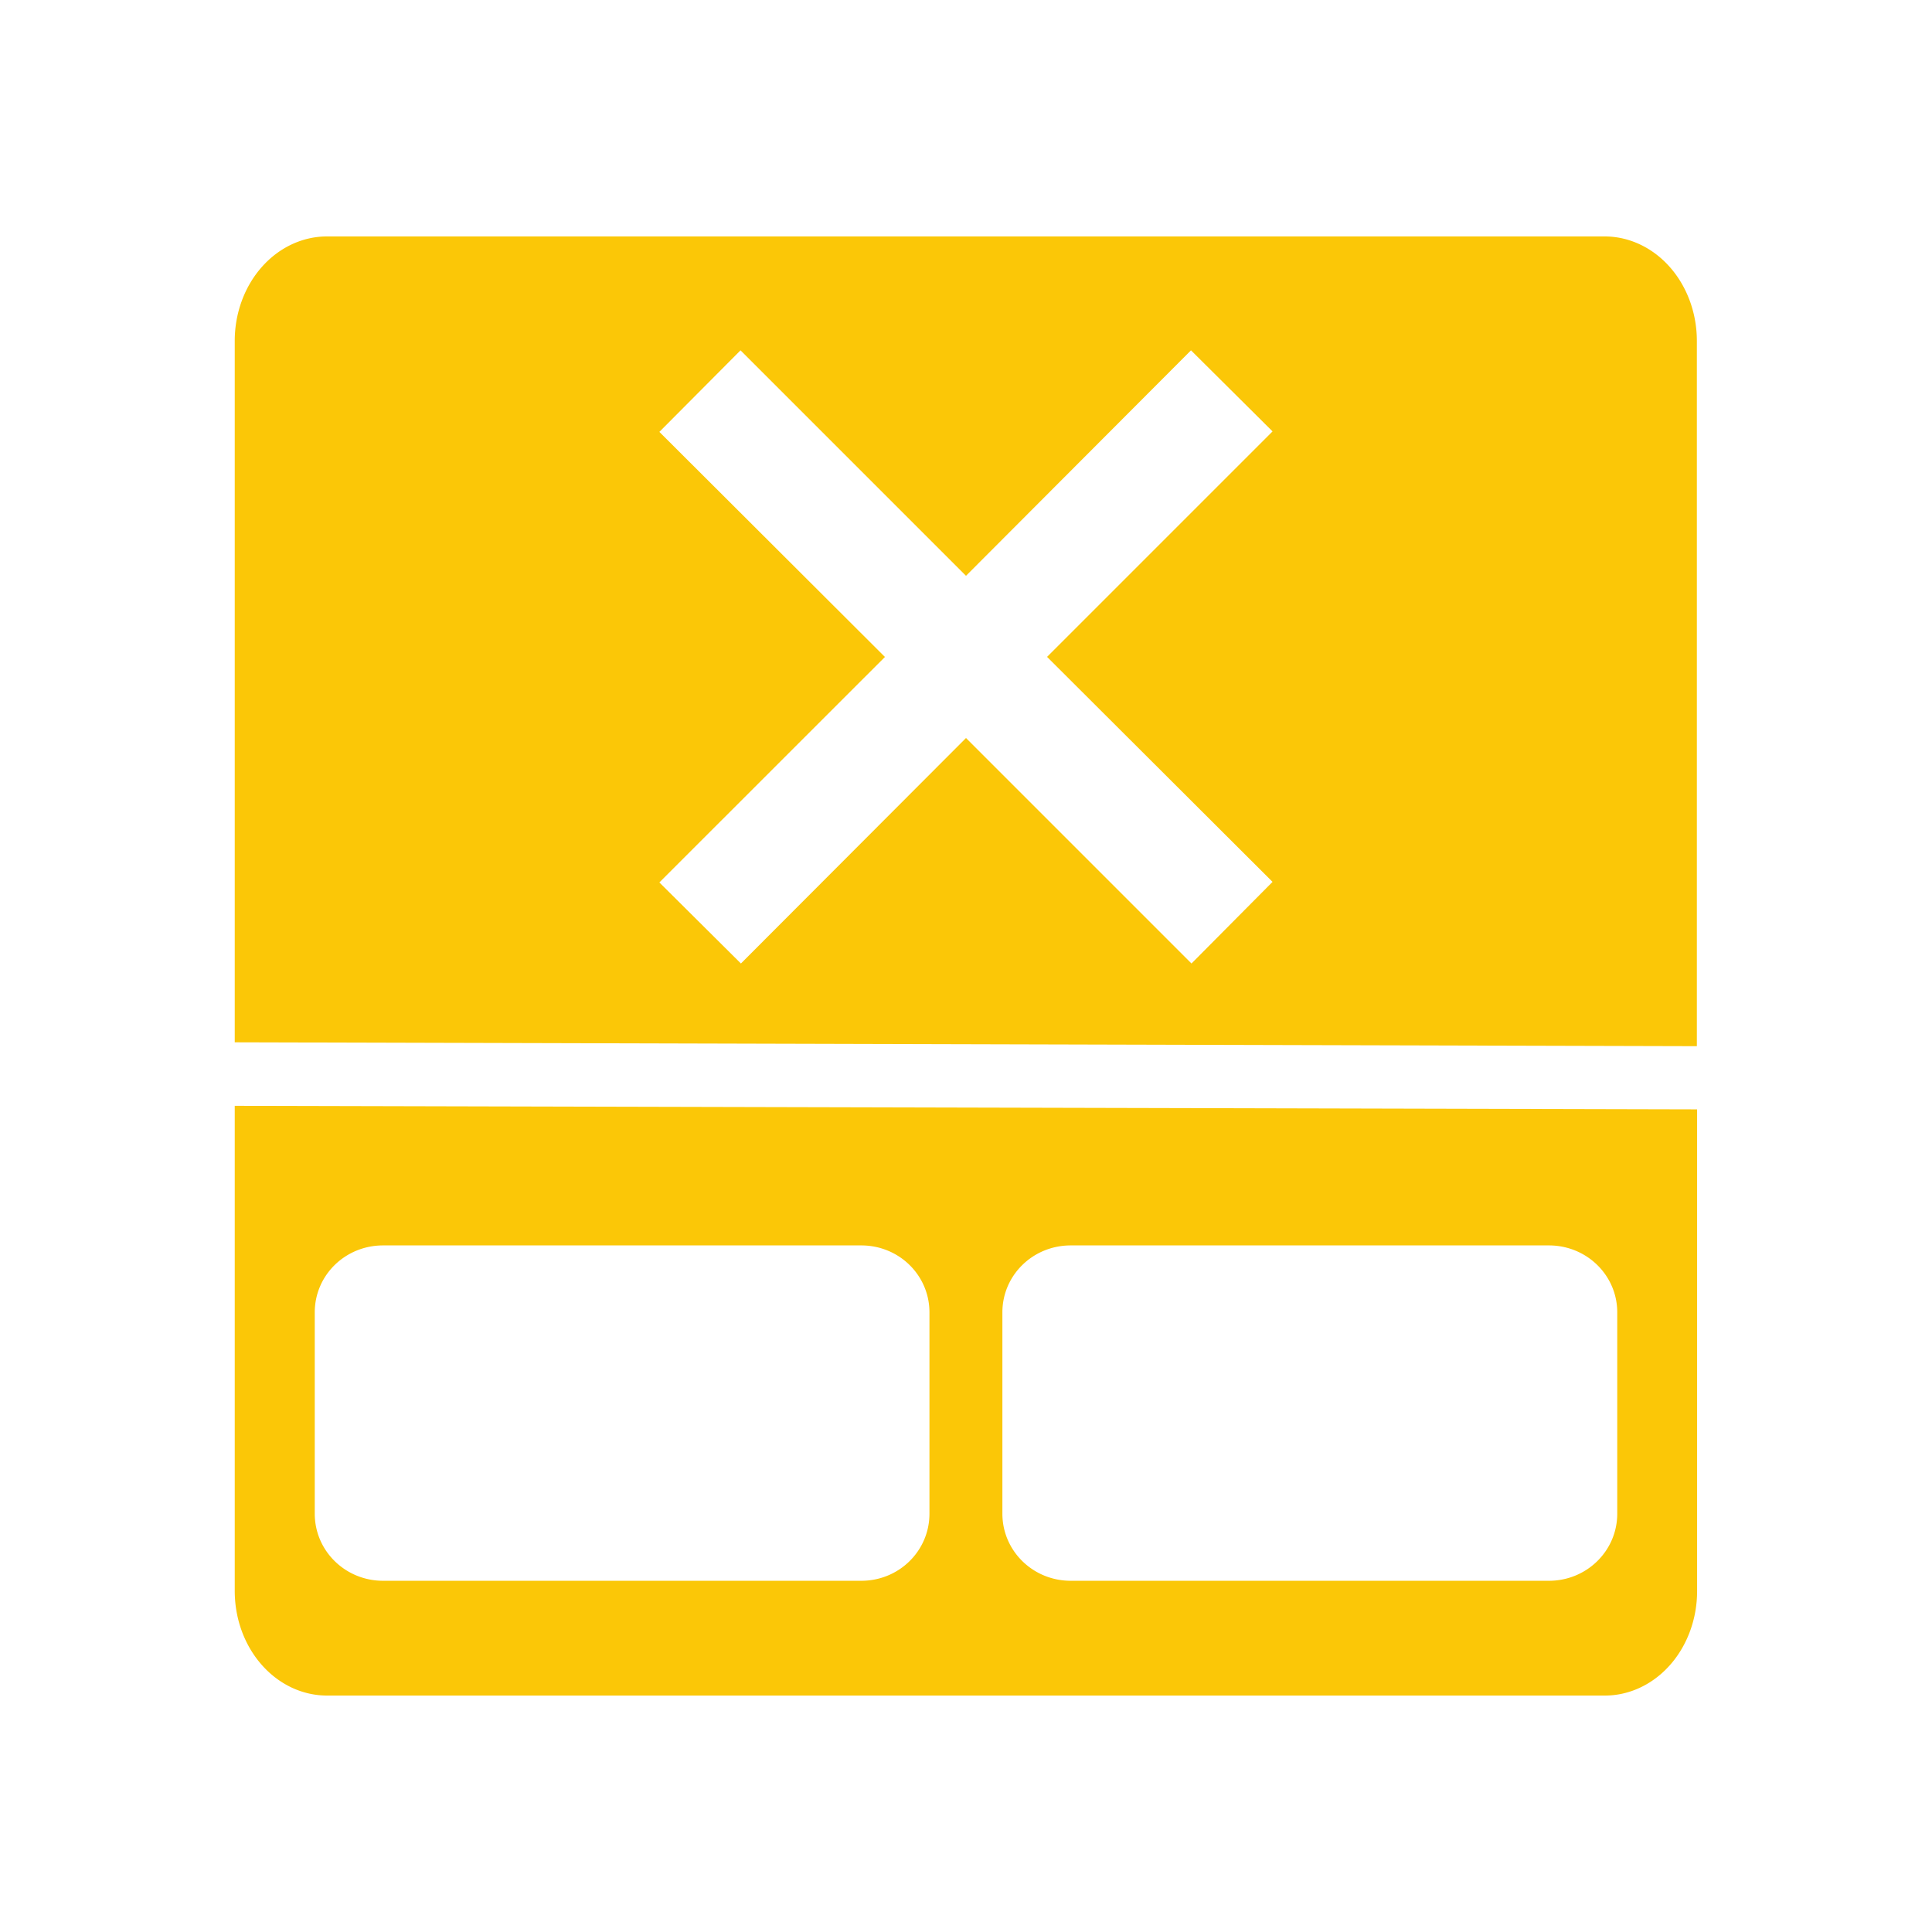 <?xml version="1.0" encoding="UTF-8" standalone="no"?>
<svg
   xmlns:dc="http://purl.org/dc/elements/1.1/"
   xmlns:cc="http://creativecommons.org/ns#"
   xmlns:rdf="http://www.w3.org/1999/02/22-rdf-syntax-ns#"
   xmlns:svg="http://www.w3.org/2000/svg"
   xmlns="http://www.w3.org/2000/svg"
   xmlns:sodipodi="http://sodipodi.sourceforge.net/DTD/sodipodi-0.dtd"
   xmlns:inkscape="http://www.inkscape.org/namespaces/inkscape"
   width="24"
   height="24"
   version="1"
   id="svg11"
   sodipodi:docname="touchpad-disabled-symbolic.svg"
   inkscape:version="0.92.4 (5da689c313, 2019-01-14)">
  <sodipodi:namedview
     pagecolor="#ffffff"
     bordercolor="#666666"
     borderopacity="1"
     objecttolerance="10"
     gridtolerance="10"
     guidetolerance="10"
     inkscape:pageopacity="0"
     inkscape:pageshadow="2"
     inkscape:window-width="1366"
     inkscape:window-height="711"
     id="namedview13"
     showgrid="false"
     inkscape:zoom="9.8333333"
     inkscape:cx="12"
     inkscape:cy="12"
     inkscape:window-x="0"
     inkscape:window-y="25"
     inkscape:window-maximized="1"
     inkscape:current-layer="svg11" />
  <defs
     id="defs7">
    <linearGradient
       id="a">
      <stop
         offset="0"
         id="stop2" />
      <stop
         offset="1"
         stop-opacity="0"
         id="stop4" />
    </linearGradient>
  </defs>
  <path
     inkscape:connector-curvature="0"
     style="fill:#fbc707;fill-opacity:1;stroke-width:2.532"
     d="m 4.066,2.937 a 1.147,1.298 0 0 0 -1.15,1.302 v 8.709 l 18.163,0.048 V 4.239 A 1.147,1.298 0 0 0 19.929,2.937 H 4.069 Z m 5.133,1.415 2.801,2.801 2.795,-2.801 1.013,1.007 -2.801,2.801 2.801,2.795 L 14.801,11.969 12,9.168 9.204,11.969 8.191,10.962 10.993,8.161 8.191,5.365 Z M 2.916,13.737 v 6.024 c 0,0.722 0.514,1.302 1.15,1.302 H 19.932 a 1.147,1.298 0 0 0 1.15,-1.302 V 13.781 L 2.919,13.737 Z m 1.843,1.734 h 5.94 c 0.47,0 0.847,0.371 0.847,0.832 v 2.5 c 0,0.462 -0.377,0.834 -0.847,0.834 h -5.94 c -0.47,0 -0.849,-0.372 -0.849,-0.834 v -2.5 c 0,-0.462 0.379,-0.832 0.849,-0.832 z m 8.542,0 h 5.94 c 0.47,0 0.849,0.371 0.849,0.832 v 2.5 c 0,0.462 -0.379,0.834 -0.849,0.834 h -5.94 c -0.47,0 -0.849,-0.372 -0.849,-0.834 v -2.5 c 0,-0.462 0.379,-0.832 0.849,-0.832 z"
     id="path2518-1-1" />
</svg>
